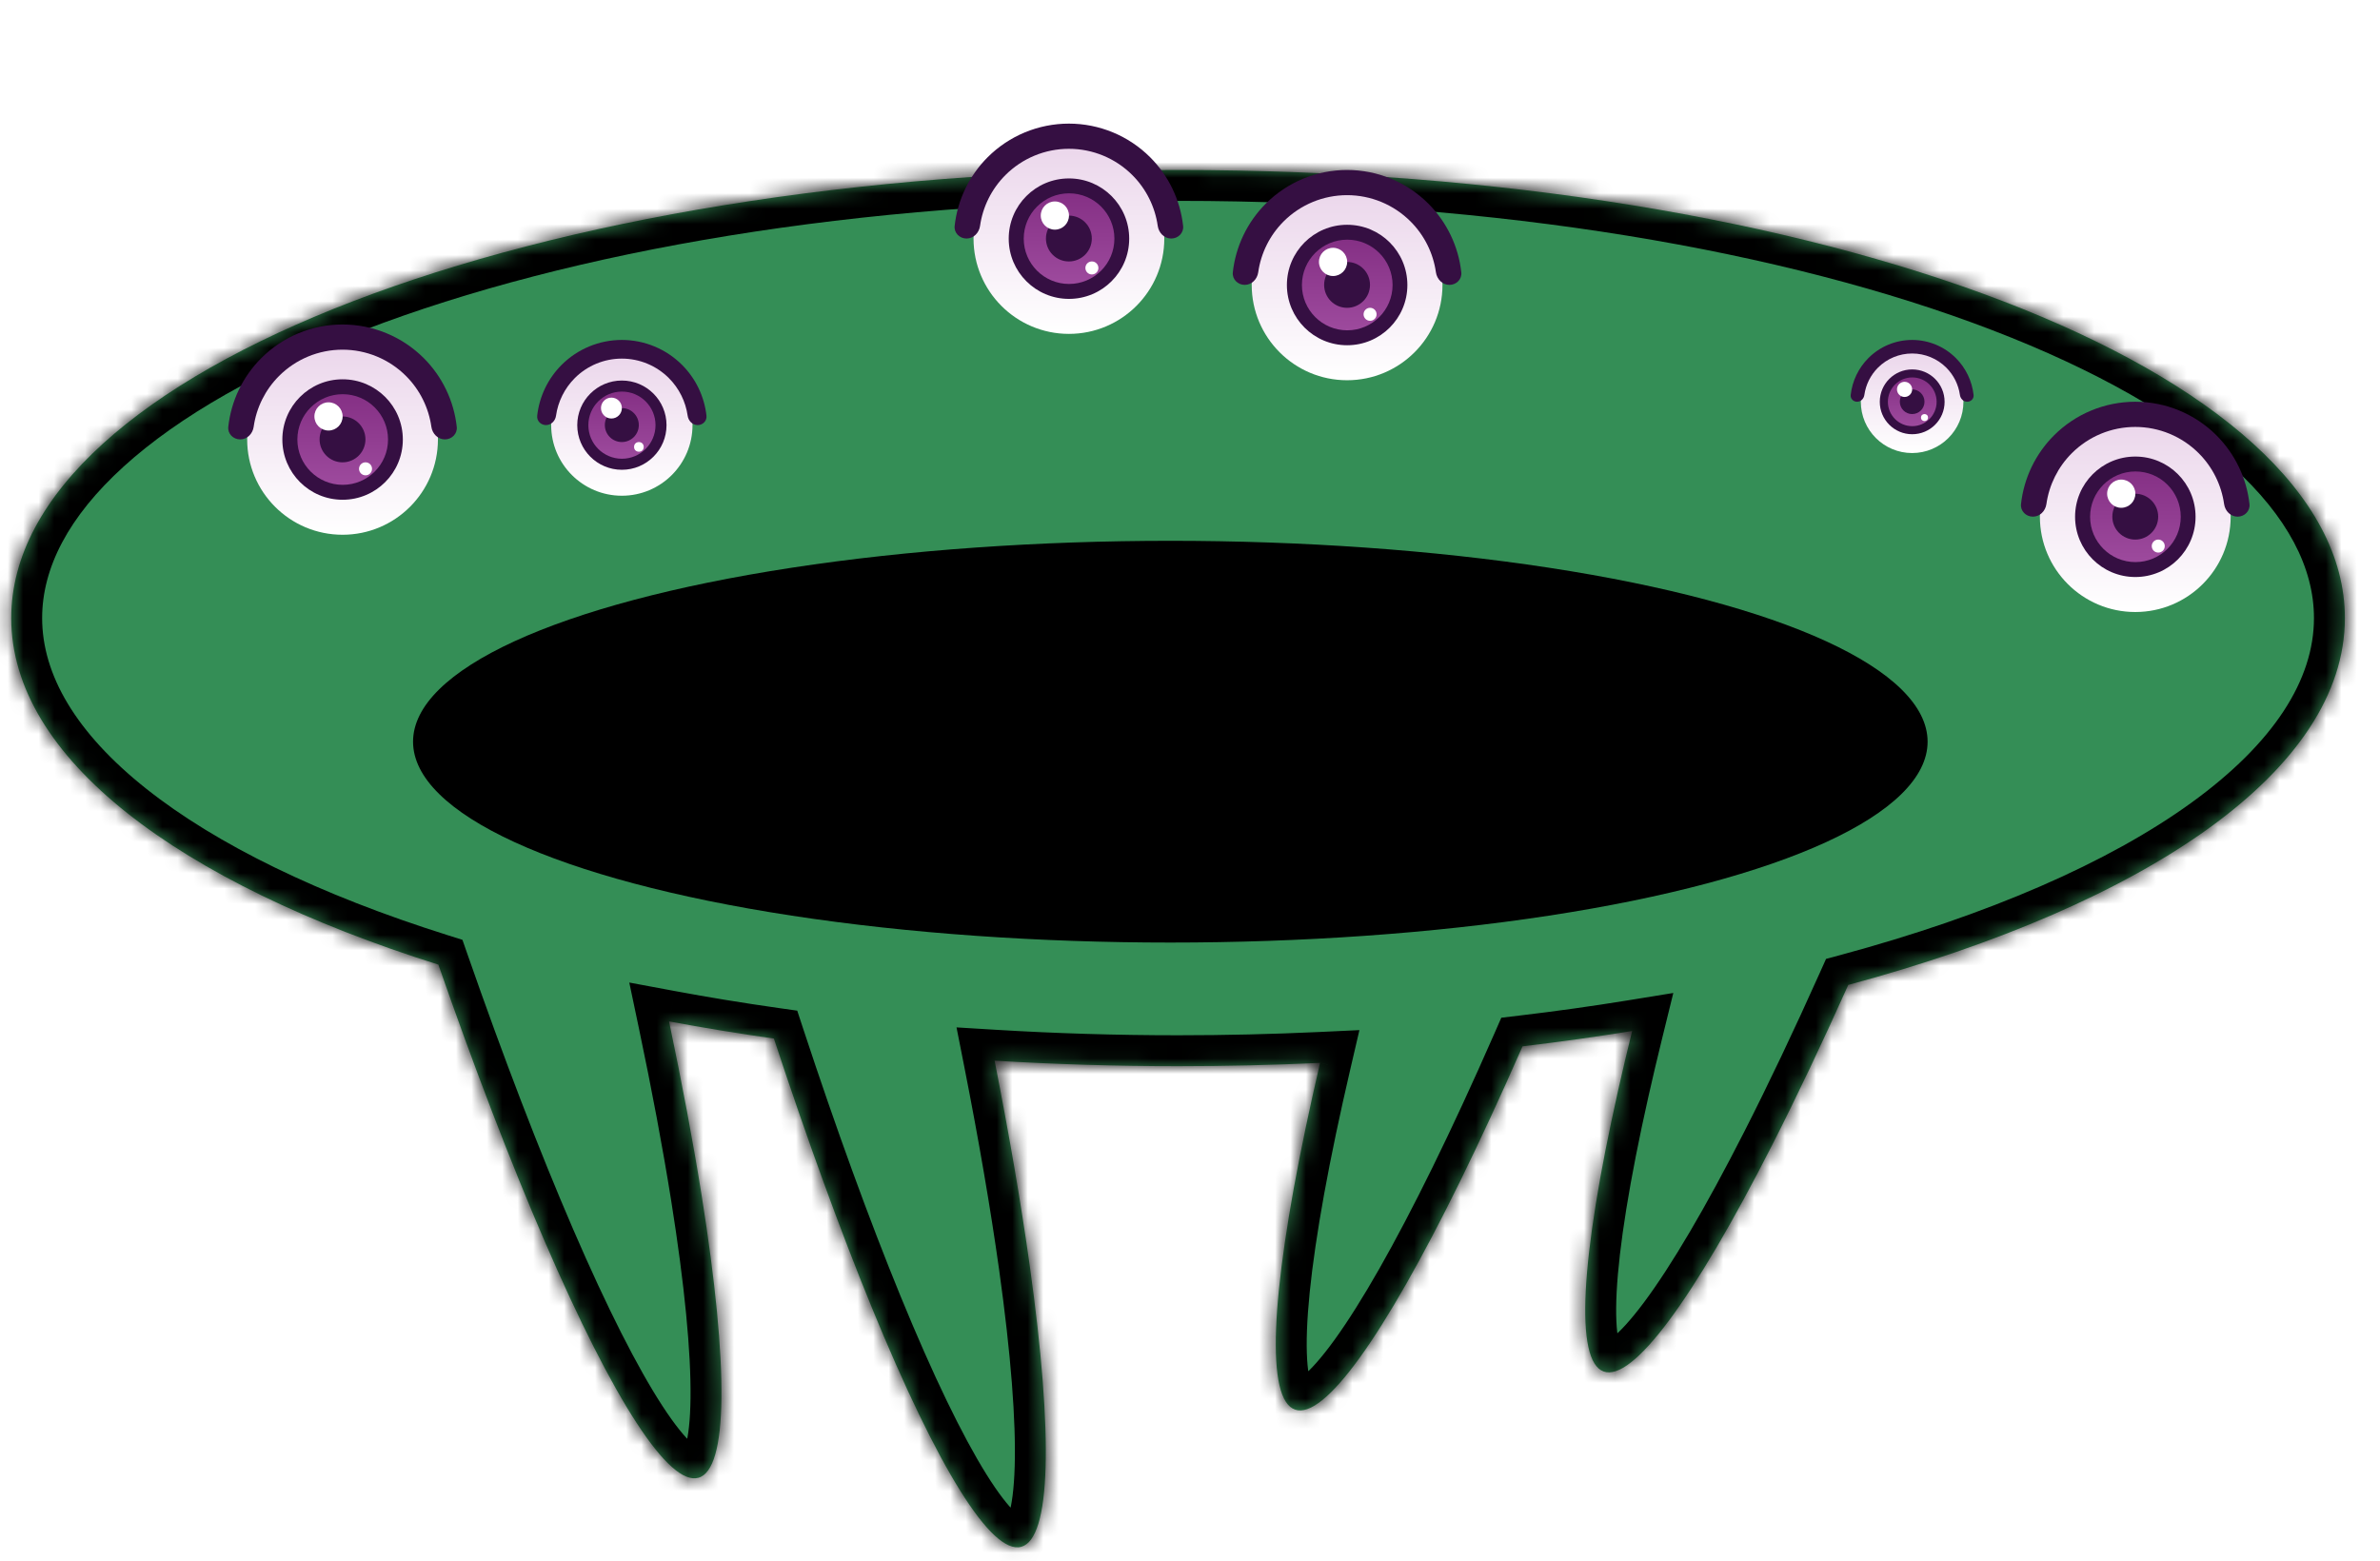 <svg width="154" height="101" viewBox="0 0 154 101" fill="none" xmlns="http://www.w3.org/2000/svg">
<mask id="path-1-inside-1_2248_3709" fill="white">
<path fill-rule="evenodd" clip-rule="evenodd" d="M85.415 68.787C82.403 68.928 79.337 69 76.227 69C72.188 69 68.223 68.878 64.356 68.644C65.299 73.421 66.066 77.876 66.624 81.862C68.189 93.026 67.992 99.588 66.077 100.106C64.162 100.624 60.685 95.054 56.412 84.623C54.364 79.623 52.214 73.704 50.075 67.213C47.758 66.885 45.495 66.514 43.291 66.103C44.143 70.149 44.855 73.941 45.404 77.384C47.178 88.517 47.105 95.082 45.199 95.636C43.294 96.189 39.714 90.686 35.245 80.337C33.035 75.218 30.697 69.122 28.365 62.429C11.491 57.111 0.727 49.038 0.727 40C0.727 23.984 34.529 11 76.227 11C117.924 11 151.727 23.984 151.727 40C151.727 49.817 139.027 58.495 119.593 63.742C117.902 67.519 116.245 71.008 114.663 74.117C109.551 84.165 105.631 89.431 103.764 88.759C101.898 88.086 102.238 81.529 104.71 70.531C104.986 69.304 105.286 68.033 105.609 66.722C103.301 67.097 100.934 67.429 98.516 67.716C97.139 70.856 95.788 73.779 94.487 76.431C89.52 86.55 85.676 91.873 83.8 91.227C81.924 90.582 82.17 84.02 84.484 72.988C84.767 71.639 85.078 70.237 85.415 68.787Z"/>
</mask>
<path fill-rule="evenodd" clip-rule="evenodd" d="M85.415 68.787C82.403 68.928 79.337 69 76.227 69C72.188 69 68.223 68.878 64.356 68.644C65.299 73.421 66.066 77.876 66.624 81.862C68.189 93.026 67.992 99.588 66.077 100.106C64.162 100.624 60.685 95.054 56.412 84.623C54.364 79.623 52.214 73.704 50.075 67.213C47.758 66.885 45.495 66.514 43.291 66.103C44.143 70.149 44.855 73.941 45.404 77.384C47.178 88.517 47.105 95.082 45.199 95.636C43.294 96.189 39.714 90.686 35.245 80.337C33.035 75.218 30.697 69.122 28.365 62.429C11.491 57.111 0.727 49.038 0.727 40C0.727 23.984 34.529 11 76.227 11C117.924 11 151.727 23.984 151.727 40C151.727 49.817 139.027 58.495 119.593 63.742C117.902 67.519 116.245 71.008 114.663 74.117C109.551 84.165 105.631 89.431 103.764 88.759C101.898 88.086 102.238 81.529 104.71 70.531C104.986 69.304 105.286 68.033 105.609 66.722C103.301 67.097 100.934 67.429 98.516 67.716C97.139 70.856 95.788 73.779 94.487 76.431C89.52 86.55 85.676 91.873 83.8 91.227C81.924 90.582 82.17 84.02 84.484 72.988C84.767 71.639 85.078 70.237 85.415 68.787Z" fill="#348E56"/>
<path d="M85.415 68.787L87.363 69.241L87.962 66.666L85.322 66.79L85.415 68.787ZM64.356 68.644L64.477 66.647L61.892 66.49L62.394 69.031L64.356 68.644ZM66.624 81.862L64.644 82.139L66.624 81.862ZM66.077 100.106L66.599 102.037L66.077 100.106ZM56.412 84.623L54.561 85.381L56.412 84.623ZM50.075 67.213L51.974 66.587L51.586 65.407L50.356 65.233L50.075 67.213ZM43.291 66.103L43.658 64.136L40.718 63.588L41.334 66.515L43.291 66.103ZM45.404 77.384L47.379 77.07L45.404 77.384ZM45.199 95.636L44.641 93.715H44.641L45.199 95.636ZM35.245 80.337L37.081 79.544L35.245 80.337ZM28.365 62.429L30.253 61.771L29.923 60.824L28.966 60.522L28.365 62.429ZM119.593 63.742L119.072 61.811L118.156 62.058L117.768 62.924L119.593 63.742ZM114.663 74.117L112.88 73.21V73.21L114.663 74.117ZM103.764 88.759L104.442 86.877L104.442 86.877L103.764 88.759ZM104.71 70.531L102.759 70.092L102.759 70.092L104.71 70.531ZM105.609 66.722L107.551 67.2L108.273 64.263L105.288 64.748L105.609 66.722ZM98.516 67.716L98.28 65.729L97.144 65.864L96.684 66.912L98.516 67.716ZM94.487 76.431L92.692 75.549L94.487 76.431ZM83.8 91.227L84.451 89.336H84.451L83.8 91.227ZM84.484 72.988L86.441 73.398L84.484 72.988ZM76.227 71C79.368 71 82.465 70.927 85.508 70.785L85.322 66.79C82.341 66.928 79.306 67 76.227 67V71ZM64.235 70.64C68.142 70.877 72.148 71 76.227 71V67C72.228 67 68.304 66.879 64.477 66.647L64.235 70.64ZM68.605 81.584C68.04 77.554 67.267 73.061 66.318 68.256L62.394 69.031C63.331 73.78 64.091 78.198 64.644 82.139L68.605 81.584ZM66.599 102.037C68.152 101.617 68.806 100.164 69.103 99.191C69.443 98.079 69.606 96.655 69.655 95.036C69.753 91.769 69.393 87.207 68.605 81.584L64.644 82.139C65.42 87.68 65.745 91.983 65.656 94.916C65.612 96.398 65.465 97.411 65.278 98.023C65.048 98.775 64.96 98.337 65.555 98.175L66.599 102.037ZM54.561 85.381C56.713 90.635 58.701 94.756 60.432 97.529C61.289 98.903 62.148 100.051 63.002 100.841C63.748 101.531 65.046 102.457 66.599 102.037L65.555 98.175C66.15 98.015 66.295 98.438 65.718 97.904C65.248 97.469 64.61 96.669 63.825 95.411C62.271 92.921 60.383 89.042 58.263 83.865L54.561 85.381ZM48.175 67.839C50.325 74.362 52.491 80.327 54.561 85.381L58.263 83.865C56.237 78.919 54.102 73.046 51.974 66.587L48.175 67.839ZM42.925 68.069C45.157 68.485 47.449 68.861 49.794 69.193L50.356 65.233C48.067 64.908 45.832 64.542 43.658 64.136L42.925 68.069ZM47.379 77.07C46.824 73.588 46.106 69.762 45.248 65.691L41.334 66.515C42.181 70.535 42.886 74.295 43.429 77.699L47.379 77.07ZM45.758 97.556C47.303 97.107 47.929 95.642 48.208 94.664C48.527 93.545 48.663 92.119 48.681 90.499C48.718 87.231 48.273 82.677 47.379 77.07L43.429 77.699C44.309 83.225 44.714 87.52 44.681 90.455C44.665 91.938 44.537 92.952 44.361 93.568C44.146 94.324 44.049 93.887 44.641 93.715L45.758 97.556ZM33.409 81.129C35.66 86.342 37.724 90.425 39.507 93.166C40.39 94.523 41.27 95.654 42.139 96.428C42.898 97.104 44.213 98.005 45.758 97.556L44.641 93.715C45.234 93.543 45.386 93.964 44.799 93.441C44.321 93.015 43.669 92.227 42.86 90.984C41.259 88.524 39.299 84.681 37.081 79.544L33.409 81.129ZM26.476 63.088C28.82 69.813 31.175 75.956 33.409 81.129L37.081 79.544C34.895 74.481 32.575 68.431 30.253 61.771L26.476 63.088ZM-1.273 40C-1.273 45.377 1.932 50.171 6.974 54.176C12.034 58.195 19.194 61.636 27.764 64.337L28.966 60.522C20.662 57.905 14.003 54.65 9.462 51.044C4.904 47.423 2.727 43.661 2.727 40H-1.273ZM76.227 9C55.197 9 36.068 12.271 22.123 17.627C15.157 20.302 9.383 23.537 5.315 27.231C1.247 30.926 -1.273 35.237 -1.273 40H2.727C2.727 36.754 4.431 33.437 8.004 30.192C11.578 26.947 16.86 23.933 23.557 21.361C36.938 16.221 55.559 13 76.227 13V9ZM153.727 40C153.727 35.237 151.206 30.926 147.138 27.231C143.07 23.537 137.296 20.302 130.33 17.627C116.385 12.271 97.256 9 76.227 9V13C96.894 13 115.515 16.221 128.896 21.361C135.593 23.933 140.876 26.947 144.449 30.192C148.022 33.437 149.727 36.754 149.727 40H153.727ZM120.115 65.673C129.965 63.013 138.25 59.45 144.119 55.205C149.953 50.987 153.727 45.84 153.727 40H149.727C149.727 43.977 147.151 48.077 141.776 51.964C136.437 55.824 128.655 59.224 119.072 61.811L120.115 65.673ZM116.445 75.024C118.045 71.88 119.716 68.36 121.419 64.559L117.768 62.924C116.087 66.677 114.445 70.135 112.88 73.21L116.445 75.024ZM103.086 90.64C104.6 91.186 105.968 90.369 106.769 89.742C107.685 89.025 108.634 87.951 109.601 86.652C111.553 84.03 113.871 80.085 116.445 75.024L112.88 73.21C110.343 78.197 108.145 81.909 106.392 84.264C105.507 85.453 104.806 86.198 104.302 86.593C103.683 87.078 103.862 86.668 104.442 86.877L103.086 90.64ZM102.759 70.092C101.514 75.632 100.782 80.148 100.613 83.413C100.529 85.031 100.575 86.463 100.823 87.599C101.039 88.593 101.572 90.095 103.086 90.64L104.442 86.877C105.022 87.086 104.898 87.516 104.731 86.748C104.595 86.122 104.531 85.102 104.607 83.621C104.76 80.689 105.435 76.428 106.662 70.969L102.759 70.092ZM103.667 66.244C103.341 67.567 103.038 68.851 102.759 70.092L106.662 70.969C106.934 69.757 107.231 68.499 107.551 67.2L103.667 66.244ZM98.751 69.702C101.197 69.412 103.592 69.076 105.929 68.696L105.288 64.748C103.009 65.118 100.671 65.446 98.28 65.729L98.751 69.702ZM96.282 77.312C97.598 74.631 98.961 71.681 100.347 68.519L96.684 66.912C95.317 70.031 93.978 72.928 92.692 75.549L96.282 77.312ZM83.149 93.118C84.67 93.642 86.027 92.806 86.819 92.167C87.724 91.437 88.657 90.35 89.606 89.037C91.52 86.387 93.781 82.409 96.282 77.312L92.692 75.549C90.226 80.572 88.082 84.316 86.363 86.695C85.495 87.897 84.805 88.652 84.307 89.054C83.695 89.548 83.868 89.135 84.451 89.336L83.149 93.118ZM82.526 72.577C81.361 78.134 80.695 82.661 80.572 85.928C80.511 87.546 80.578 88.977 80.842 90.11C81.073 91.101 81.628 92.595 83.149 93.118L84.451 89.336C85.034 89.537 84.916 89.969 84.738 89.203C84.593 88.579 84.514 87.559 84.569 86.078C84.679 83.144 85.293 78.874 86.441 73.398L82.526 72.577ZM83.467 68.334C83.127 69.796 82.813 71.213 82.526 72.577L86.441 73.398C86.721 72.065 87.029 70.677 87.363 69.241L83.467 68.334Z" fill="black" mask="url(#path-1-inside-1_2248_3709)"/>
<g filter="url(#filter0_d_2248_3709)">
<circle cx="69.165" cy="13.436" r="6.172" fill="url(#paint0_linear_2248_3709)"/>
<circle cx="69.168" cy="13.445" r="3.898" fill="#350F42"/>
<circle cx="69.175" cy="13.444" r="2.933" fill="url(#paint1_linear_2248_3709)"/>
<circle cx="69.163" cy="13.437" r="1.484" fill="#350F42"/>
<path d="M75.785 13.437C76.235 13.437 76.605 13.071 76.555 12.623C76.371 10.95 75.623 9.38 74.422 8.178C73.027 6.784 71.136 6 69.163 6C67.191 6 65.299 6.784 63.905 8.178C62.703 9.38 61.955 10.95 61.771 12.623C61.722 13.071 62.091 13.437 62.541 13.437C62.992 13.437 63.351 13.07 63.414 12.624C63.589 11.384 64.162 10.226 65.057 9.331C66.146 8.242 67.623 7.63 69.163 7.63C70.703 7.63 72.18 8.242 73.269 9.331C74.165 10.226 74.738 11.384 74.913 12.624C74.976 13.07 75.335 13.437 75.785 13.437Z" fill="#350F42"/>
<circle cx="68.257" cy="11.95" r="0.913" fill="white"/>
<circle cx="70.652" cy="15.341" r="0.421" fill="white"/>
<circle cx="40.237" cy="25.509" r="4.573" fill="url(#paint2_linear_2248_3709)"/>
<circle cx="40.24" cy="25.515" r="2.888" fill="#350F42"/>
<circle cx="40.243" cy="25.515" r="2.173" fill="url(#paint3_linear_2248_3709)"/>
<circle cx="40.236" cy="25.509" r="1.099" fill="#350F42"/>
<path d="M45.142 25.51C45.476 25.51 45.749 25.239 45.713 24.907C45.577 23.668 45.023 22.504 44.132 21.614C43.099 20.581 41.698 20 40.236 20C38.775 20 37.374 20.581 36.34 21.614C35.45 22.504 34.896 23.668 34.76 24.907C34.723 25.239 34.997 25.51 35.33 25.51C35.664 25.51 35.93 25.238 35.977 24.908C36.106 23.989 36.531 23.131 37.194 22.468C38.001 21.661 39.095 21.208 40.236 21.208C41.377 21.208 42.472 21.661 43.278 22.468C43.942 23.131 44.366 23.989 44.496 24.908C44.543 25.238 44.809 25.51 45.142 25.51Z" fill="#350F42"/>
<circle cx="39.563" cy="24.409" r="0.676" fill="white"/>
<circle cx="41.34" cy="26.922" r="0.312" fill="white"/>
<circle cx="87.165" cy="16.436" r="6.172" fill="url(#paint4_linear_2248_3709)"/>
<circle cx="87.168" cy="16.445" r="3.898" fill="#350F42"/>
<circle cx="87.175" cy="16.444" r="2.933" fill="url(#paint5_linear_2248_3709)"/>
<circle cx="87.163" cy="16.437" r="1.484" fill="#350F42"/>
<path d="M93.785 16.437C94.235 16.437 94.605 16.071 94.555 15.623C94.371 13.95 93.623 12.38 92.422 11.178C91.027 9.784 89.136 9 87.163 9C85.191 9 83.299 9.784 81.905 11.178C80.703 12.38 79.955 13.95 79.771 15.623C79.722 16.071 80.091 16.437 80.541 16.437C80.992 16.437 81.351 16.07 81.414 15.624C81.589 14.384 82.162 13.226 83.057 12.331C84.146 11.242 85.623 10.63 87.163 10.63C88.703 10.63 90.18 11.242 91.269 12.331C92.165 13.226 92.738 14.384 92.913 15.624C92.976 16.07 93.335 16.437 93.785 16.437Z" fill="#350F42"/>
<circle cx="86.257" cy="14.95" r="0.913" fill="white"/>
<circle cx="88.652" cy="18.341" r="0.421" fill="white"/>
<circle cx="138.165" cy="31.436" r="6.172" fill="url(#paint6_linear_2248_3709)"/>
<circle cx="138.168" cy="31.445" r="3.898" fill="#350F42"/>
<circle cx="138.175" cy="31.444" r="2.933" fill="url(#paint7_linear_2248_3709)"/>
<circle cx="138.164" cy="31.437" r="1.484" fill="#350F42"/>
<path d="M144.785 31.437C145.235 31.437 145.605 31.071 145.555 30.623C145.371 28.95 144.623 27.38 143.422 26.178C142.027 24.784 140.136 24 138.163 24C136.191 24 134.299 24.784 132.905 26.178C131.703 27.38 130.955 28.95 130.771 30.623C130.722 31.071 131.091 31.437 131.542 31.437C131.992 31.437 132.351 31.07 132.414 30.624C132.589 29.384 133.162 28.226 134.057 27.331C135.146 26.242 136.623 25.63 138.163 25.63C139.703 25.63 141.18 26.242 142.269 27.331C143.165 28.226 143.738 29.384 143.913 30.624C143.976 31.07 144.335 31.437 144.785 31.437Z" fill="#350F42"/>
<circle cx="137.257" cy="29.95" r="0.913" fill="white"/>
<circle cx="139.652" cy="33.341" r="0.421" fill="white"/>
<circle cx="123.726" cy="24" r="3.32" fill="url(#paint8_linear_2248_3709)"/>
<circle cx="123.73" cy="24.005" r="2.097" fill="#350F42"/>
<circle cx="123.734" cy="24.003" r="1.577" fill="url(#paint9_linear_2248_3709)"/>
<circle cx="123.728" cy="23.999" r="0.798" fill="#350F42"/>
<path d="M127.288 24C127.53 24 127.729 23.803 127.703 23.562C127.604 22.663 127.201 21.818 126.555 21.172C125.805 20.421 124.787 20 123.727 20C122.666 20 121.648 20.421 120.898 21.172C120.252 21.818 119.85 22.663 119.751 23.562C119.724 23.803 119.923 24 120.165 24C120.407 24 120.6 23.803 120.634 23.563C120.728 22.896 121.036 22.273 121.518 21.791C122.104 21.206 122.898 20.877 123.727 20.877C124.555 20.877 125.349 21.206 125.935 21.791C126.417 22.273 126.725 22.896 126.819 23.563C126.853 23.803 127.046 24 127.288 24Z" fill="#350F42"/>
<circle cx="123.237" cy="23.2" r="0.491" fill="white"/>
<circle cx="124.527" cy="25.024" r="0.227" fill="white"/>
<circle cx="22.165" cy="26.436" r="6.172" fill="url(#paint10_linear_2248_3709)"/>
<circle cx="22.168" cy="26.445" r="3.898" fill="#350F42"/>
<circle cx="22.175" cy="26.444" r="2.933" fill="url(#paint11_linear_2248_3709)"/>
<circle cx="22.163" cy="26.437" r="1.484" fill="#350F42"/>
<path d="M28.785 26.437C29.235 26.437 29.605 26.071 29.555 25.623C29.371 23.95 28.623 22.38 27.422 21.178C26.027 19.784 24.136 19 22.163 19C20.191 19 18.299 19.784 16.905 21.178C15.703 22.38 14.955 23.95 14.771 25.623C14.722 26.071 15.091 26.437 15.541 26.437C15.992 26.437 16.351 26.07 16.414 25.624C16.589 24.384 17.162 23.226 18.057 22.331C19.146 21.242 20.623 20.63 22.163 20.63C23.703 20.63 25.18 21.242 26.269 22.331C27.165 23.226 27.738 24.384 27.913 25.624C27.976 26.07 28.335 26.437 28.785 26.437Z" fill="#350F42"/>
<circle cx="21.257" cy="24.95" r="0.913" fill="white"/>
<circle cx="23.652" cy="28.341" r="0.421" fill="white"/>
</g>
<ellipse cx="75.727" cy="48" rx="49" ry="13" fill="black"/>
<defs>
<filter id="filter0_d_2248_3709" x="6.766" y="0" width="146.793" height="47.609" filterUnits="userSpaceOnUse" color-interpolation-filters="sRGB">
<feFlood flood-opacity="0" result="BackgroundImageFix"/>
<feColorMatrix in="SourceAlpha" type="matrix" values="0 0 0 0 0 0 0 0 0 0 0 0 0 0 0 0 0 0 127 0" result="hardAlpha"/>
<feMorphology radius="4" operator="dilate" in="SourceAlpha" result="effect1_dropShadow_2248_3709"/>
<feOffset dy="2"/>
<feGaussianBlur stdDeviation="2"/>
<feComposite in2="hardAlpha" operator="out"/>
<feColorMatrix type="matrix" values="0 0 0 0 0.208 0 0 0 0 0.059 0 0 0 0 0.259 0 0 0 1 0"/>
<feBlend mode="normal" in2="BackgroundImageFix" result="effect1_dropShadow_2248_3709"/>
<feBlend mode="normal" in="SourceGraphic" in2="effect1_dropShadow_2248_3709" result="shape"/>
</filter>
<linearGradient id="paint0_linear_2248_3709" x1="69.165" y1="7.264" x2="69.165" y2="19.608" gradientUnits="userSpaceOnUse">
<stop stop-color="#EBD6EB"/>
<stop offset="1" stop-color="white"/>
</linearGradient>
<linearGradient id="paint1_linear_2248_3709" x1="69.175" y1="10.512" x2="69.175" y2="16.377" gradientUnits="userSpaceOnUse">
<stop stop-color="#853085"/>
<stop offset="1" stop-color="#9D4A9D"/>
</linearGradient>
<linearGradient id="paint2_linear_2248_3709" x1="40.237" y1="20.936" x2="40.237" y2="30.082" gradientUnits="userSpaceOnUse">
<stop stop-color="#EBD6EB"/>
<stop offset="1" stop-color="white"/>
</linearGradient>
<linearGradient id="paint3_linear_2248_3709" x1="40.243" y1="23.342" x2="40.243" y2="27.687" gradientUnits="userSpaceOnUse">
<stop stop-color="#853085"/>
<stop offset="1" stop-color="#9D4A9D"/>
</linearGradient>
<linearGradient id="paint4_linear_2248_3709" x1="87.165" y1="10.264" x2="87.165" y2="22.608" gradientUnits="userSpaceOnUse">
<stop stop-color="#EBD6EB"/>
<stop offset="1" stop-color="white"/>
</linearGradient>
<linearGradient id="paint5_linear_2248_3709" x1="87.175" y1="13.512" x2="87.175" y2="19.377" gradientUnits="userSpaceOnUse">
<stop stop-color="#853085"/>
<stop offset="1" stop-color="#9D4A9D"/>
</linearGradient>
<linearGradient id="paint6_linear_2248_3709" x1="138.165" y1="25.264" x2="138.165" y2="37.608" gradientUnits="userSpaceOnUse">
<stop stop-color="#EBD6EB"/>
<stop offset="1" stop-color="white"/>
</linearGradient>
<linearGradient id="paint7_linear_2248_3709" x1="138.175" y1="28.512" x2="138.175" y2="34.377" gradientUnits="userSpaceOnUse">
<stop stop-color="#853085"/>
<stop offset="1" stop-color="#9D4A9D"/>
</linearGradient>
<linearGradient id="paint8_linear_2248_3709" x1="123.726" y1="20.68" x2="123.726" y2="27.32" gradientUnits="userSpaceOnUse">
<stop stop-color="#EBD6EB"/>
<stop offset="1" stop-color="white"/>
</linearGradient>
<linearGradient id="paint9_linear_2248_3709" x1="123.734" y1="22.426" x2="123.734" y2="25.58" gradientUnits="userSpaceOnUse">
<stop stop-color="#853085"/>
<stop offset="1" stop-color="#9D4A9D"/>
</linearGradient>
<linearGradient id="paint10_linear_2248_3709" x1="22.165" y1="20.264" x2="22.165" y2="32.608" gradientUnits="userSpaceOnUse">
<stop stop-color="#EBD6EB"/>
<stop offset="1" stop-color="white"/>
</linearGradient>
<linearGradient id="paint11_linear_2248_3709" x1="22.175" y1="23.512" x2="22.175" y2="29.377" gradientUnits="userSpaceOnUse">
<stop stop-color="#853085"/>
<stop offset="1" stop-color="#9D4A9D"/>
</linearGradient>
</defs>
</svg>
